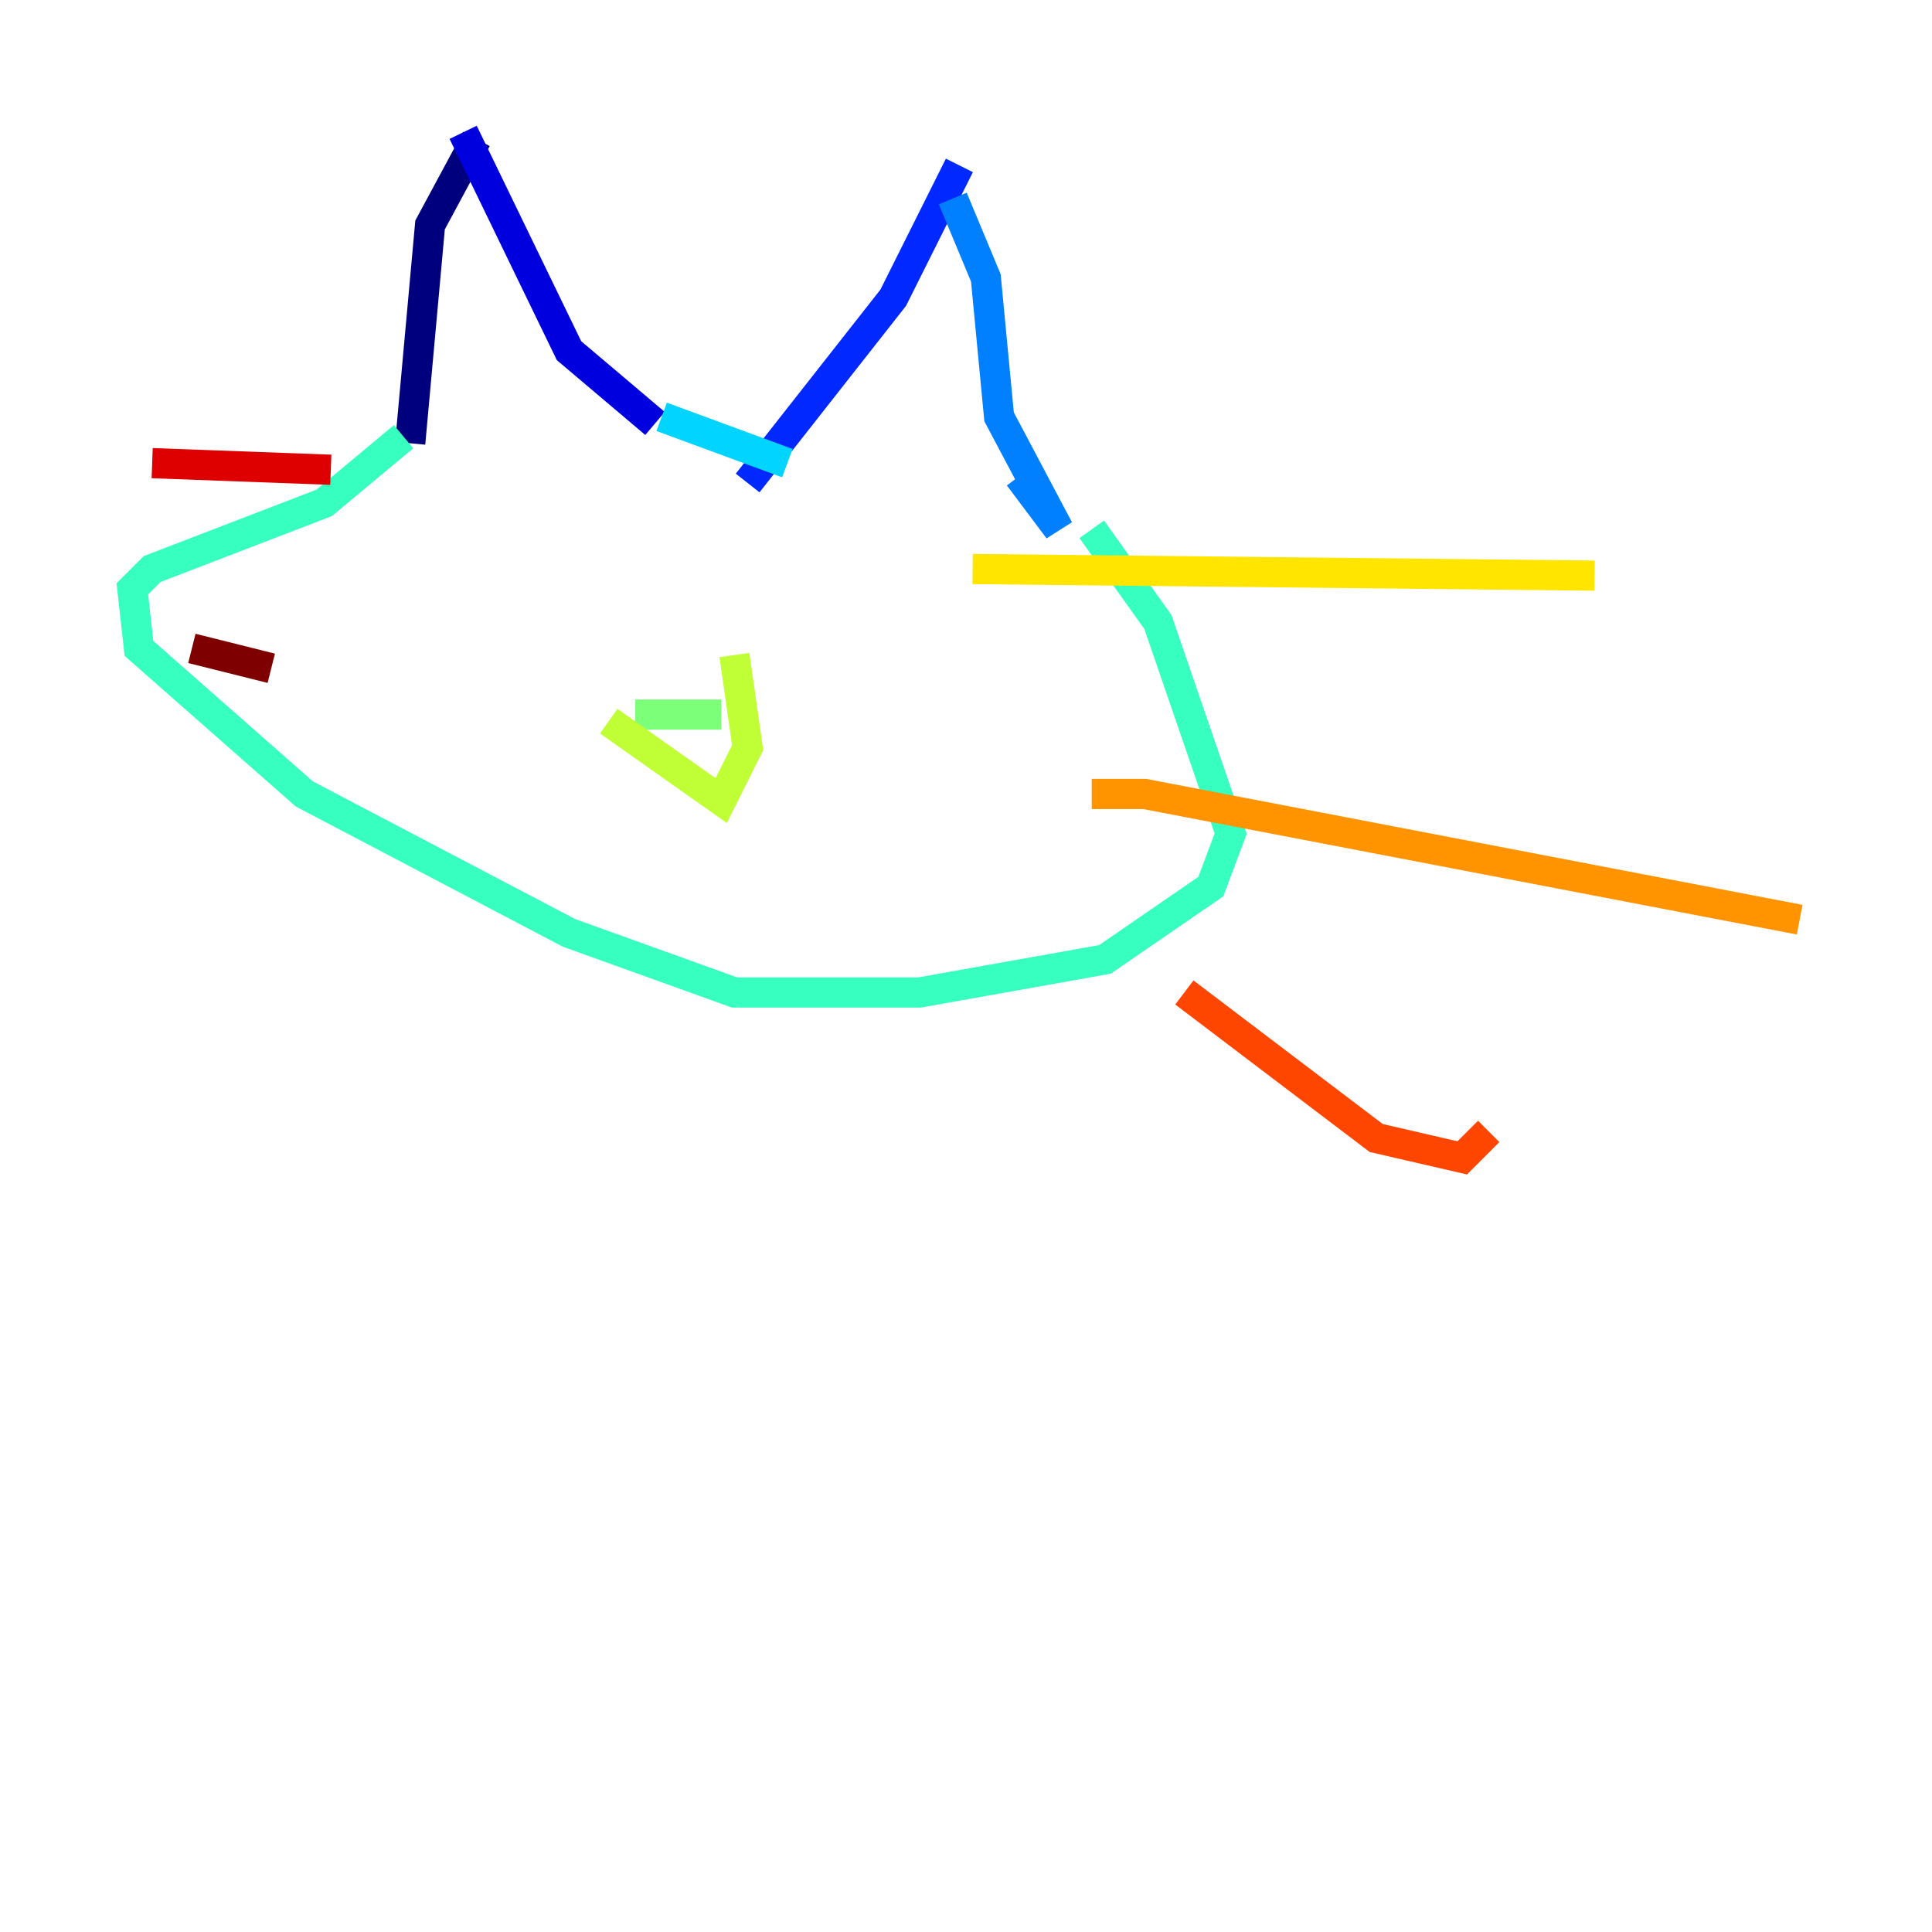 <?xml version="1.0" encoding="utf-8" ?>
<svg baseProfile="tiny" height="128" version="1.2" viewBox="0,0,128,128" width="128" xmlns="http://www.w3.org/2000/svg" xmlns:ev="http://www.w3.org/2001/xml-events" xmlns:xlink="http://www.w3.org/1999/xlink"><defs /><polyline fill="none" points="31.562,9.206 28.493,14.904 27.178,29.37" stroke="#00007f" stroke-width="2" /><polyline fill="none" points="30.685,8.767 37.699,23.233 43.397,28.055" stroke="#0000de" stroke-width="2" /><polyline fill="none" points="63.562,10.959 59.178,19.726 49.534,32.0" stroke="#0028ff" stroke-width="2" /><polyline fill="none" points="63.123,13.151 65.315,18.411 66.192,27.616 70.137,35.069 67.507,31.562" stroke="#0080ff" stroke-width="2" /><polyline fill="none" points="43.836,27.616 52.164,30.685" stroke="#00d4ff" stroke-width="2" /><polyline fill="none" points="26.74,28.931 21.48,33.315 10.082,37.699 8.767,39.014 9.206,42.959 20.164,52.603 37.699,61.808 48.657,65.753 60.931,65.753 73.206,63.562 80.219,58.74 81.534,55.233 76.712,41.206 72.329,35.069" stroke="#36ffc0" stroke-width="2" /><polyline fill="none" points="42.082,47.343 47.781,47.343" stroke="#7cff79" stroke-width="2" /><polyline fill="none" points="40.329,47.781 47.781,53.041 49.534,49.534 48.657,43.397" stroke="#c0ff36" stroke-width="2" /><polyline fill="none" points="64.438,37.699 105.644,38.137" stroke="#ffe500" stroke-width="2" /><polyline fill="none" points="72.329,52.603 75.836,52.603 119.233,60.931" stroke="#ff9400" stroke-width="2" /><polyline fill="none" points="78.466,65.753 91.178,75.397 96.877,76.712 98.63,74.959" stroke="#ff4600" stroke-width="2" /><polyline fill="none" points="21.918,31.123 10.082,30.685" stroke="#de0000" stroke-width="2" /><polyline fill="none" points="17.973,44.274 12.712,42.959" stroke="#7f0000" stroke-width="2" /></svg>